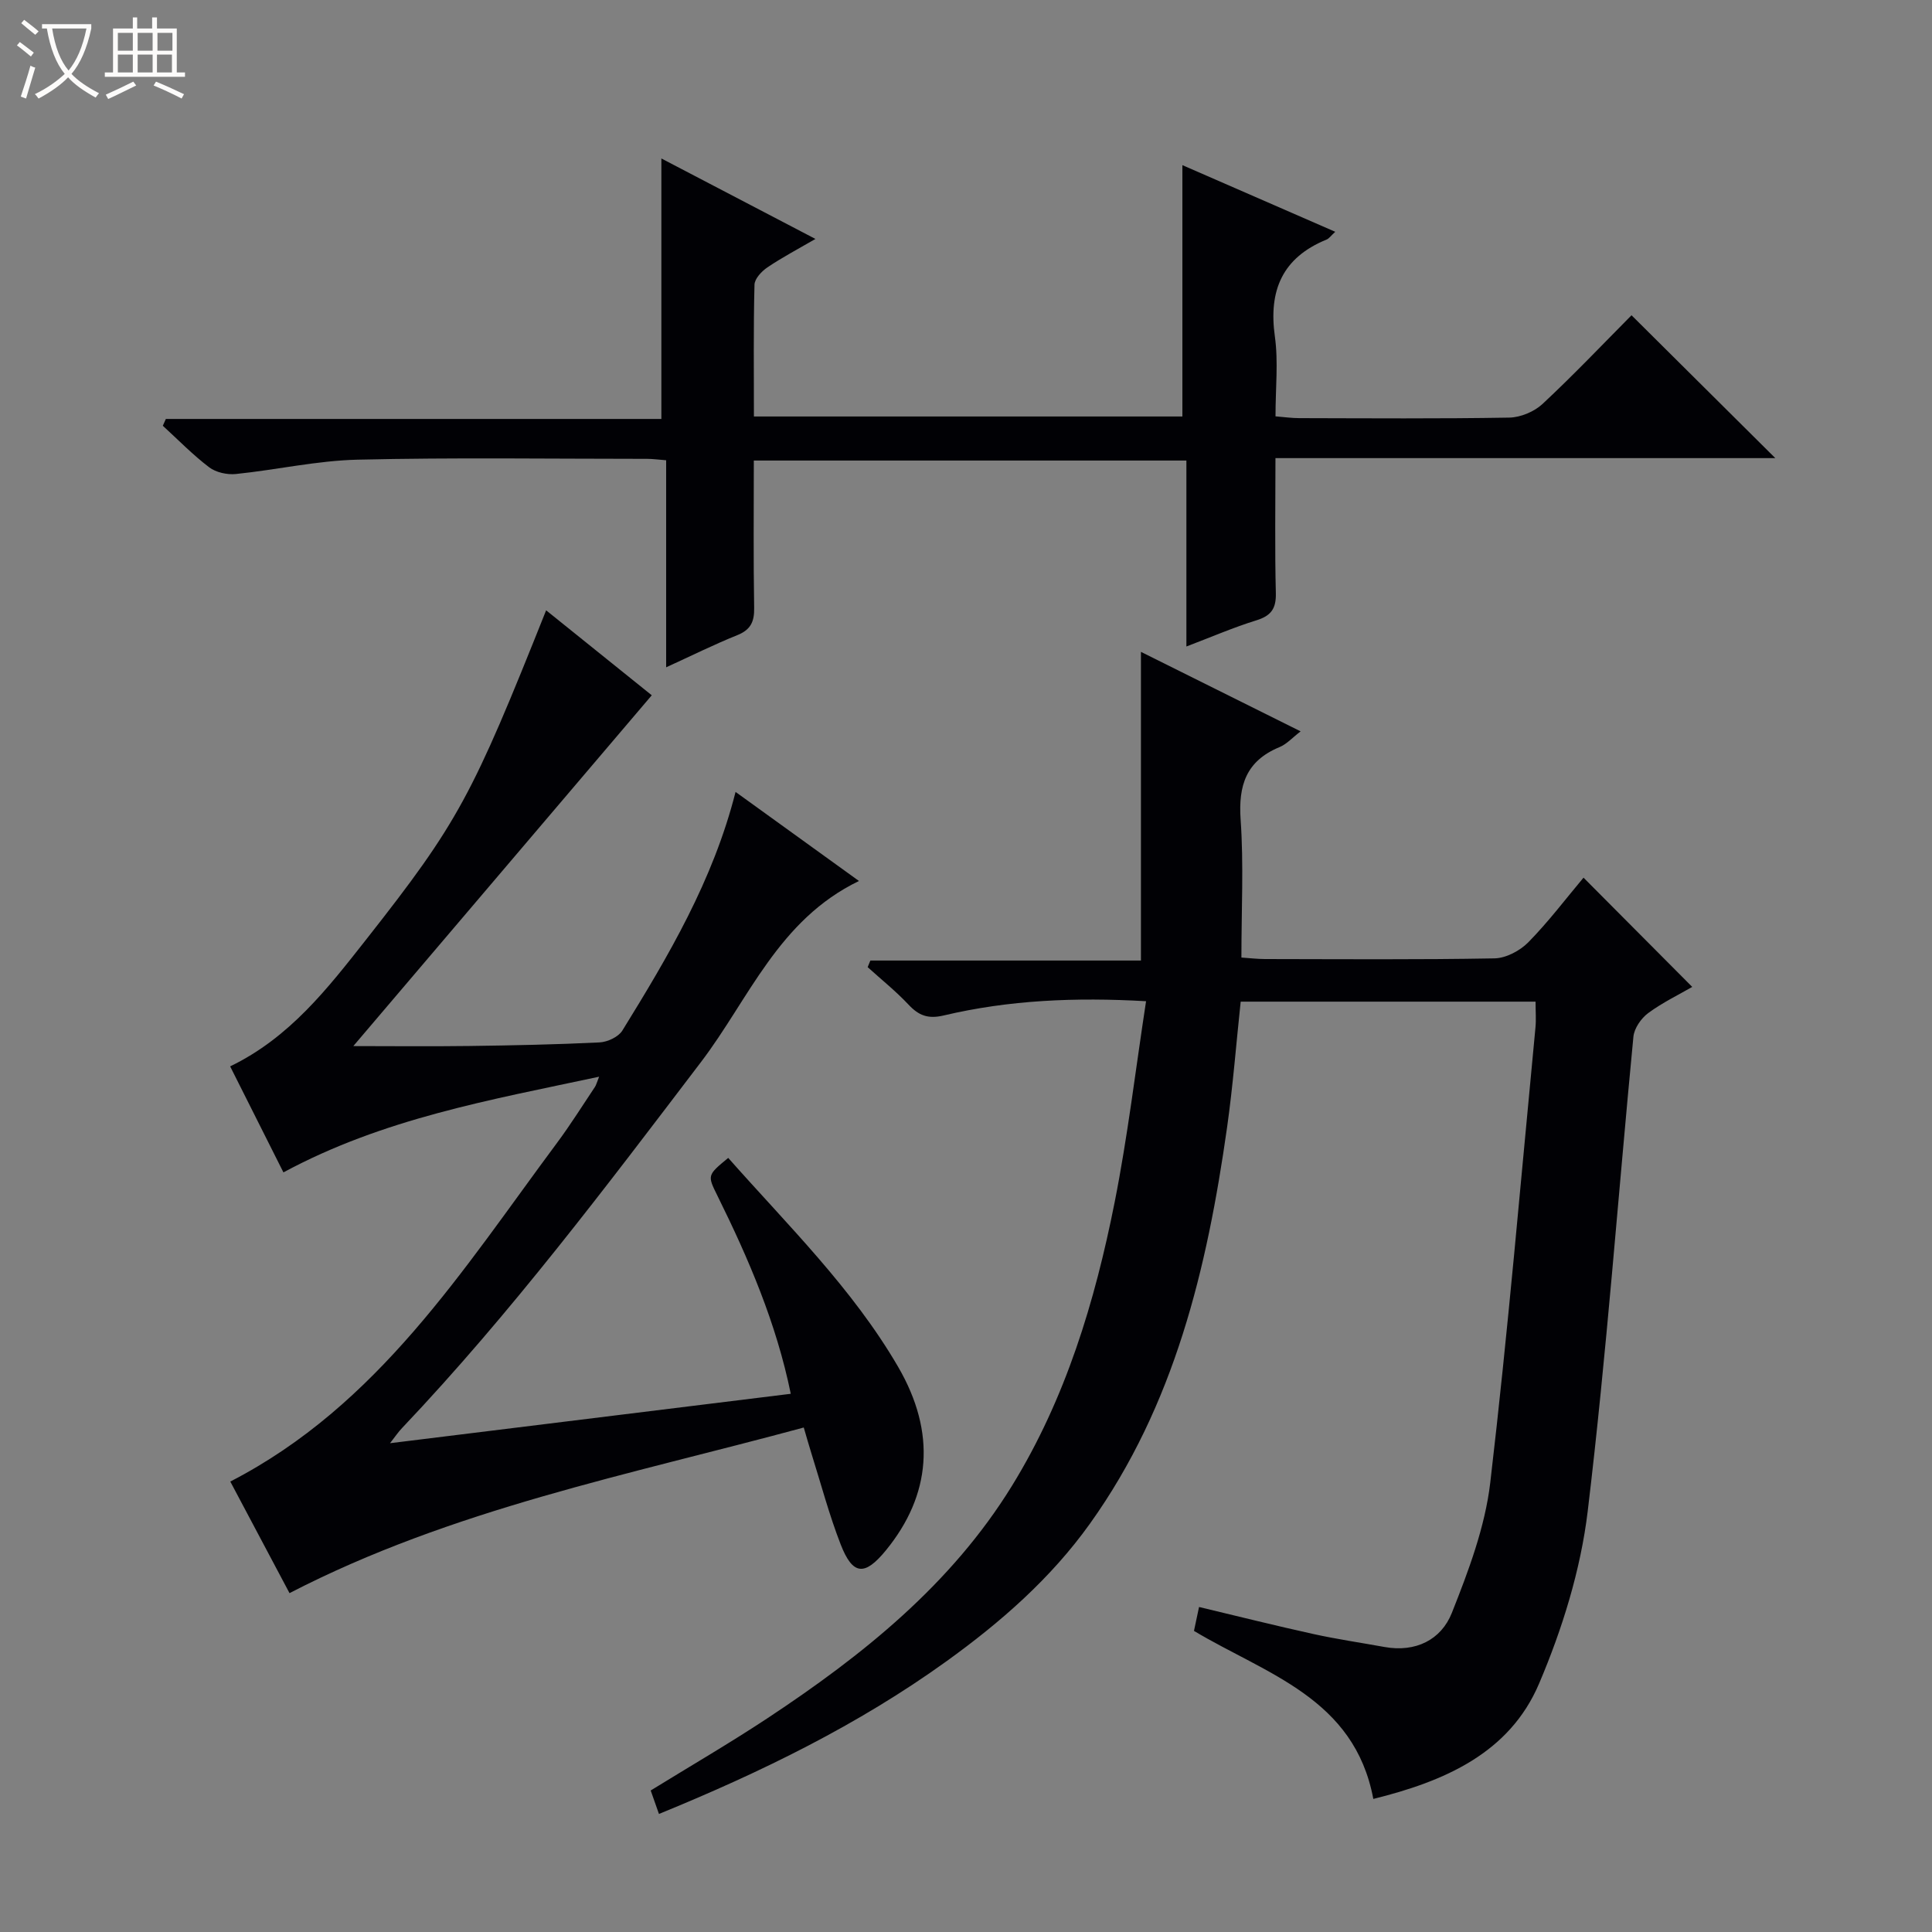<svg enable-background="new 0 0 400 400" viewBox="0 0 400 400" xmlns="http://www.w3.org/2000/svg"><rect x="0" y="0" width="400" height="400" fill="#808080" stroke="none"/><path d="m6.4 11.7c-1-.8-1.9-1.6-2.9-2.3l.6-.7c.9.7 1.9 1.4 2.9 2.2zm-2.1 8.3c.7-2.1 1.4-4.2 2-6.4.2.1.6.3 1 .4-.7 2.3-1.3 4.4-1.9 6.4zm3-12.8c-1.1-.9-2.1-1.7-2.9-2.4l.6-.7c1 .8 2 1.5 3 2.4zm1.4-1.3v-.9h10.2v.9c-.9 4.2-2.3 7.3-4.1 9.4 1.3 1.4 3.2 2.7 5.7 4-.2.2-.4.5-.7.9-2.5-1.4-4.4-2.7-5.7-4.2-1.4 1.5-3.5 3-6.1 4.4 0 0 0 0-.1-.1-.3-.4-.5-.7-.7-.8 2.7-1.3 4.7-2.8 6.2-4.2-1.8-2.2-3-5.3-3.7-9.4zm9.2 0h-7.1c.6 3.8 1.7 6.7 3.4 8.7 1.7-2.1 2.9-4.8 3.7-8.7z" fill="#fcfbfa"/><path d="m31.6 3.6h.9v2.3h4.1v9.1h1.7v.9h-16.6v-.9h1.7v-9.1h4.1v-2.3h.9v2.3h3.1v-2.3zm-4 13.3.6.8c-1.9.9-3.8 1.9-5.8 2.8-.2-.3-.3-.6-.5-.9 2-.9 3.9-1.8 5.7-2.7zm-3.2-10.1v3.7h3.1v-3.7zm0 4.5v3.7h3.1v-3.7zm4.1-4.5v3.7h3.1v-3.7zm0 4.5v3.7h3.1v-3.7zm9.1 9.1c-2.1-1.1-4.1-2-5.8-2.7l.5-.8c2.2.9 4.1 1.8 5.8 2.6zm-1.9-13.6h-3.1v3.7h3.1zm-3.2 4.5v3.7h3.1v-3.7z" fill="#fcfbfa"/><g fill="#010105"><path d="m136.43 375.56c-.65-1.86-1.14-3.24-1.71-4.86 8.16-5.03 16.32-9.77 24.19-14.97 19.71-13.03 38.03-27.68 50.62-48.13 11.11-18.05 17.16-38.11 21.25-58.71 2.7-13.62 4.33-27.46 6.5-41.6-14.67-.84-28.4-.24-41.89 2.95-3.26.77-5.17.02-7.3-2.25-2.61-2.78-5.61-5.18-8.45-7.75.19-.46.38-.91.56-1.37h56.02c0-21.64 0-42.51 0-63.91 10.75 5.35 21.62 10.77 33.06 16.46-1.67 1.27-2.87 2.65-4.39 3.27-6.88 2.85-8.53 7.9-8.03 15.02.65 9.28.16 18.63.16 28.54 1.77.12 3.34.31 4.91.31 15.83.02 31.66.15 47.48-.14 2.39-.04 5.29-1.58 7.02-3.34 4.18-4.26 7.8-9.06 11.42-13.37 7.49 7.52 14.84 14.9 22.51 22.62-2.74 1.59-6.14 3.22-9.12 5.42-1.46 1.08-2.89 3.14-3.06 4.89-3.16 32.74-5.54 65.58-9.46 98.23-1.46 12.16-5.26 24.39-10.07 35.7-6.16 14.47-19.67 20.25-34.32 23.88-3.91-20.88-22.09-25.8-37.13-34.79.27-1.28.6-2.84 1.05-4.95 8.01 1.91 15.82 3.87 23.69 5.6 4.86 1.07 9.8 1.79 14.7 2.68 6.44 1.16 11.73-1.47 13.95-7.06 3.45-8.69 6.87-17.77 7.95-26.95 3.68-31.35 6.34-62.81 9.36-94.24.16-1.64.02-3.32.02-5.36-20.31 0-40.54 0-61.05 0-.92 8.61-1.59 17.37-2.82 26.05-4.13 29.17-10.85 57.5-28.39 82.03-8.13 11.37-18.52 20.44-29.79 28.55-18.22 13.1-38.17 22.86-59.44 31.55z"/><path d="m80.75 298.8c28.05-3.46 55.32-6.82 82.97-10.23-2.98-14.58-8.71-27.92-15.18-41-2.1-4.25-2.13-4.24 2.23-7.84 12.31 13.93 25.72 27.01 35.16 43.23 7.99 13.72 6.81 26.62-2.52 38.03-4.38 5.35-6.86 5.19-9.36-1.24-2.4-6.17-4.1-12.62-6.09-18.95-.49-1.55-.92-3.12-1.55-5.25-36.11 9.8-72.71 16.85-106.47 34.29-4-7.53-8.11-15.28-12.26-23.1 30.64-15.79 48.17-43.92 67.66-70.14 2.78-3.74 5.25-7.7 7.84-11.57.26-.39.37-.89.86-2.11-22.48 4.81-44.63 8.63-65.36 19.81-3.67-7.31-7.35-14.63-11.03-21.95 12.33-5.95 20.22-16.18 28.12-26.21 19.24-24.46 21.96-29.76 37.3-68.21 7.48 6.02 14.75 11.86 21.87 17.59-20.83 24.49-41.47 48.74-61.79 72.63 7.64 0 15.84.09 24.03-.02 8.98-.12 17.97-.3 26.94-.74 1.65-.08 3.91-1.13 4.73-2.45 9.53-15.43 18.77-31.02 23.44-49.41 8.48 6.12 16.73 12.07 25.55 18.44-16.68 8.04-22.78 24.44-32.69 37.46-19.77 25.97-39.38 52.04-61.88 75.77-.78.8-1.4 1.74-2.52 3.17z"/><path d="m245.63 133.85c0-13.28 0-25.72 0-38.5-30 0-59.53 0-89.56 0 0 10.29-.1 20.41.07 30.52.05 2.88-.74 4.53-3.51 5.64-4.75 1.91-9.35 4.2-14.71 6.65 0-14.57 0-28.59 0-42.87-1.68-.13-2.8-.29-3.92-.29-20 0-40-.3-59.99.17-8.41.2-16.77 2.11-25.18 2.97-1.8.18-4.11-.32-5.52-1.39-3.41-2.59-6.43-5.7-9.6-8.6l.63-1.41h102.59c0-18.32 0-35.86 0-53.93 10.18 5.32 20.66 10.79 31.9 16.66-3.67 2.13-6.92 3.84-9.95 5.89-1.19.8-2.64 2.34-2.67 3.58-.23 8.98-.12 17.96-.12 27.29h88.71c0-17.21 0-34.39 0-52.04 10.16 4.43 20.68 9.02 31.65 13.8-.91.83-1.28 1.4-1.8 1.61-9.15 3.74-12.04 10.52-10.7 20.08.73 5.22.13 10.63.13 16.52 1.77.14 3.34.37 4.91.37 14.5.03 29 .14 43.49-.11 2.34-.04 5.17-1.23 6.89-2.83 6.45-6.02 12.53-12.42 18.42-18.36 9.98 9.91 19.73 19.61 29.77 29.58-34.28 0-68.61 0-103.49 0 0 9.72-.15 18.84.08 27.95.08 3.23-1 4.7-4.05 5.64-4.69 1.45-9.21 3.41-14.47 5.41z"/></g></svg>